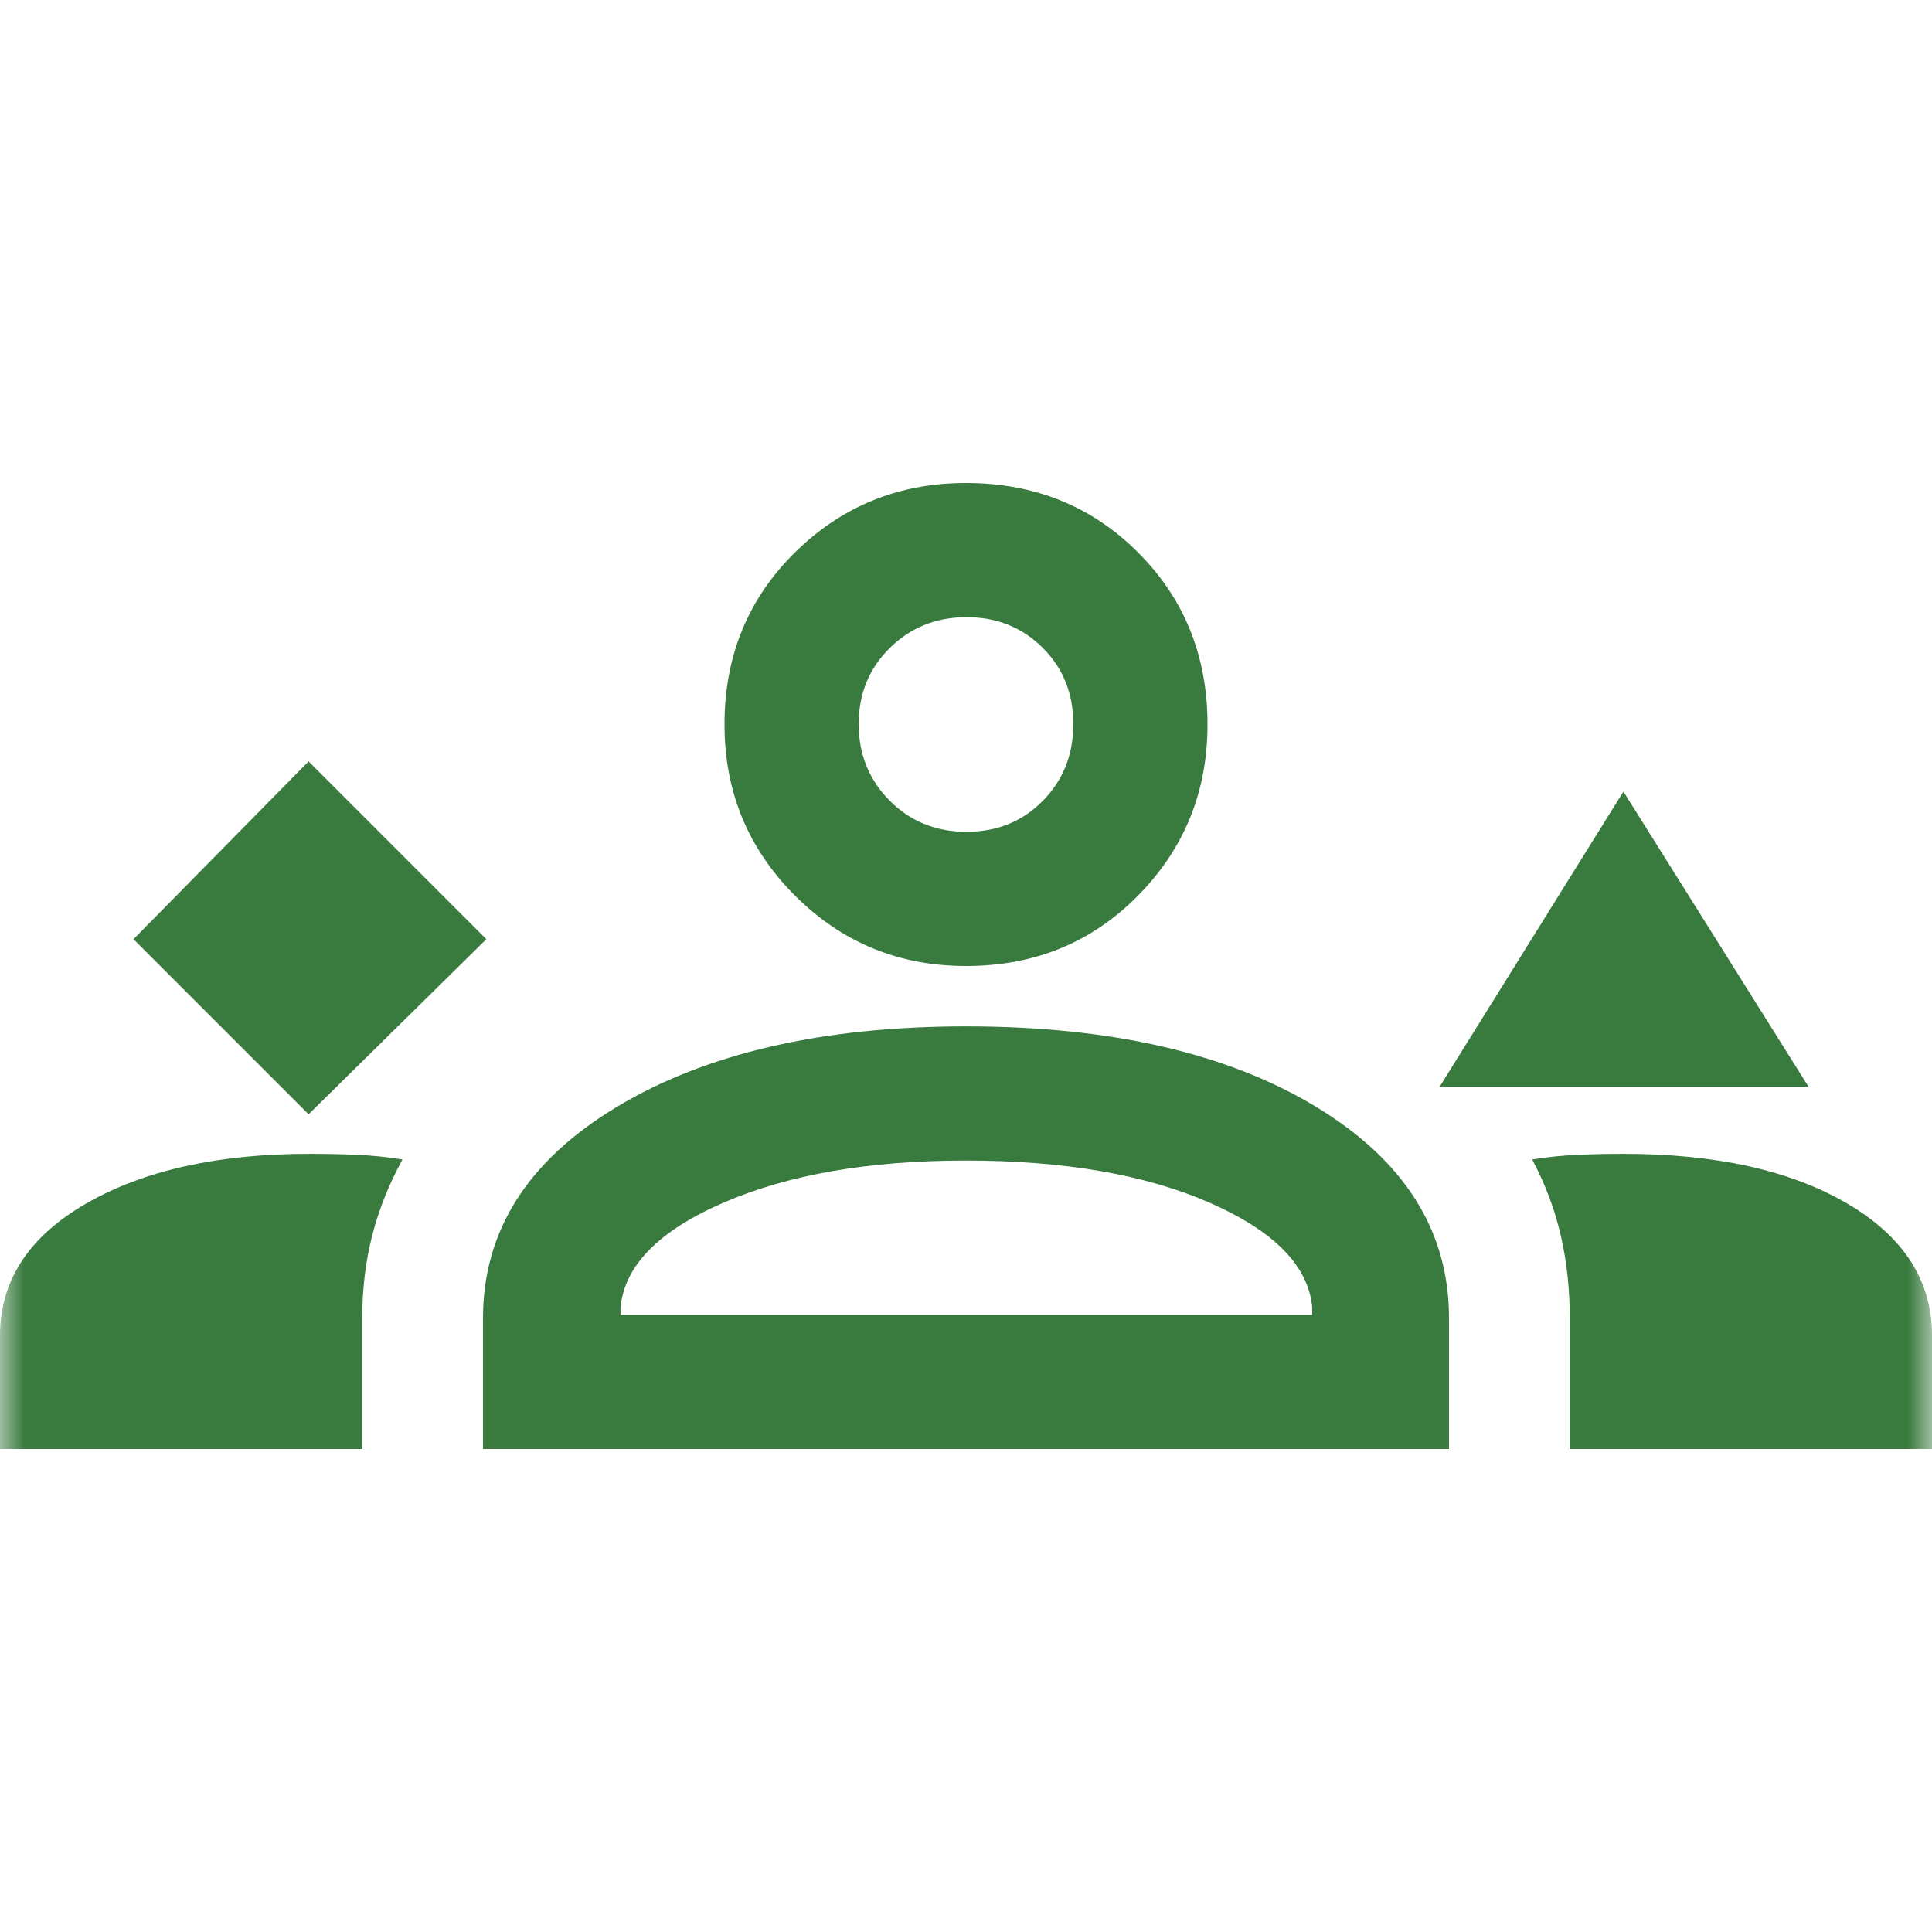 <svg xmlns="http://www.w3.org/2000/svg" width="40" height="40" viewBox="0 0 40 40" fill="none">
  <mask id="mask0_84_1052" style="mask-type:alpha" maskUnits="userSpaceOnUse" x="0" y="0" width="40" height="40">
    <rect width="40" height="40" fill="#D9D9D9"/>
  </mask>
  <g mask="url(#mask0_84_1052)">
    <path d="M6.389 23.07L10.069 19.445L6.389 15.764L2.764 19.445L6.389 23.07ZM29.806 22.5L33.611 16.389L37.444 22.5H29.806ZM20 20C18.611 20 17.431 19.514 16.458 18.542C15.486 17.569 15 16.389 15 15C15 13.583 15.486 12.396 16.458 11.438C17.431 10.479 18.611 10 20 10C21.417 10 22.604 10.479 23.562 11.438C24.521 12.396 25 13.583 25 15C25 16.389 24.521 17.569 23.562 18.542C22.604 19.514 21.417 20 20 20ZM20.01 12.778C19.383 12.778 18.854 12.99 18.424 13.414C17.993 13.838 17.778 14.363 17.778 14.99C17.778 15.617 17.992 16.146 18.419 16.576C18.847 17.007 19.377 17.222 20.01 17.222C20.642 17.222 21.169 17.008 21.59 16.581C22.012 16.153 22.222 15.623 22.222 14.99C22.222 14.358 22.01 13.831 21.586 13.41C21.162 12.988 20.637 12.778 20.01 12.778ZM0 30V27.653C0 26.515 0.595 25.603 1.785 24.917C2.975 24.232 4.513 23.889 6.4 23.889C6.745 23.889 7.078 23.896 7.397 23.91C7.716 23.924 8.028 23.956 8.333 24.006C8.056 24.511 7.847 25.033 7.708 25.571C7.569 26.11 7.5 26.683 7.5 27.292V30H0ZM10 30V27.292C10 25.486 10.924 24.028 12.771 22.917C14.618 21.806 17.028 21.25 20 21.25C23 21.25 25.417 21.806 27.25 22.917C29.083 24.028 30 25.486 30 27.292V30H10ZM33.611 23.889C35.528 23.889 37.072 24.232 38.243 24.917C39.414 25.603 40 26.515 40 27.653V30H32.5V27.292C32.5 26.683 32.438 26.11 32.312 25.571C32.188 25.033 31.991 24.511 31.722 24.006C32.028 23.956 32.337 23.924 32.651 23.91C32.964 23.896 33.284 23.889 33.611 23.889ZM19.994 24.028C17.989 24.028 16.315 24.319 14.972 24.903C13.63 25.486 12.921 26.213 12.847 27.083V27.222H27.167V27.056C27.083 26.204 26.377 25.486 25.049 24.903C23.72 24.319 22.035 24.028 19.994 24.028Z" fill="#397A3E"/>
  </g>
</svg>